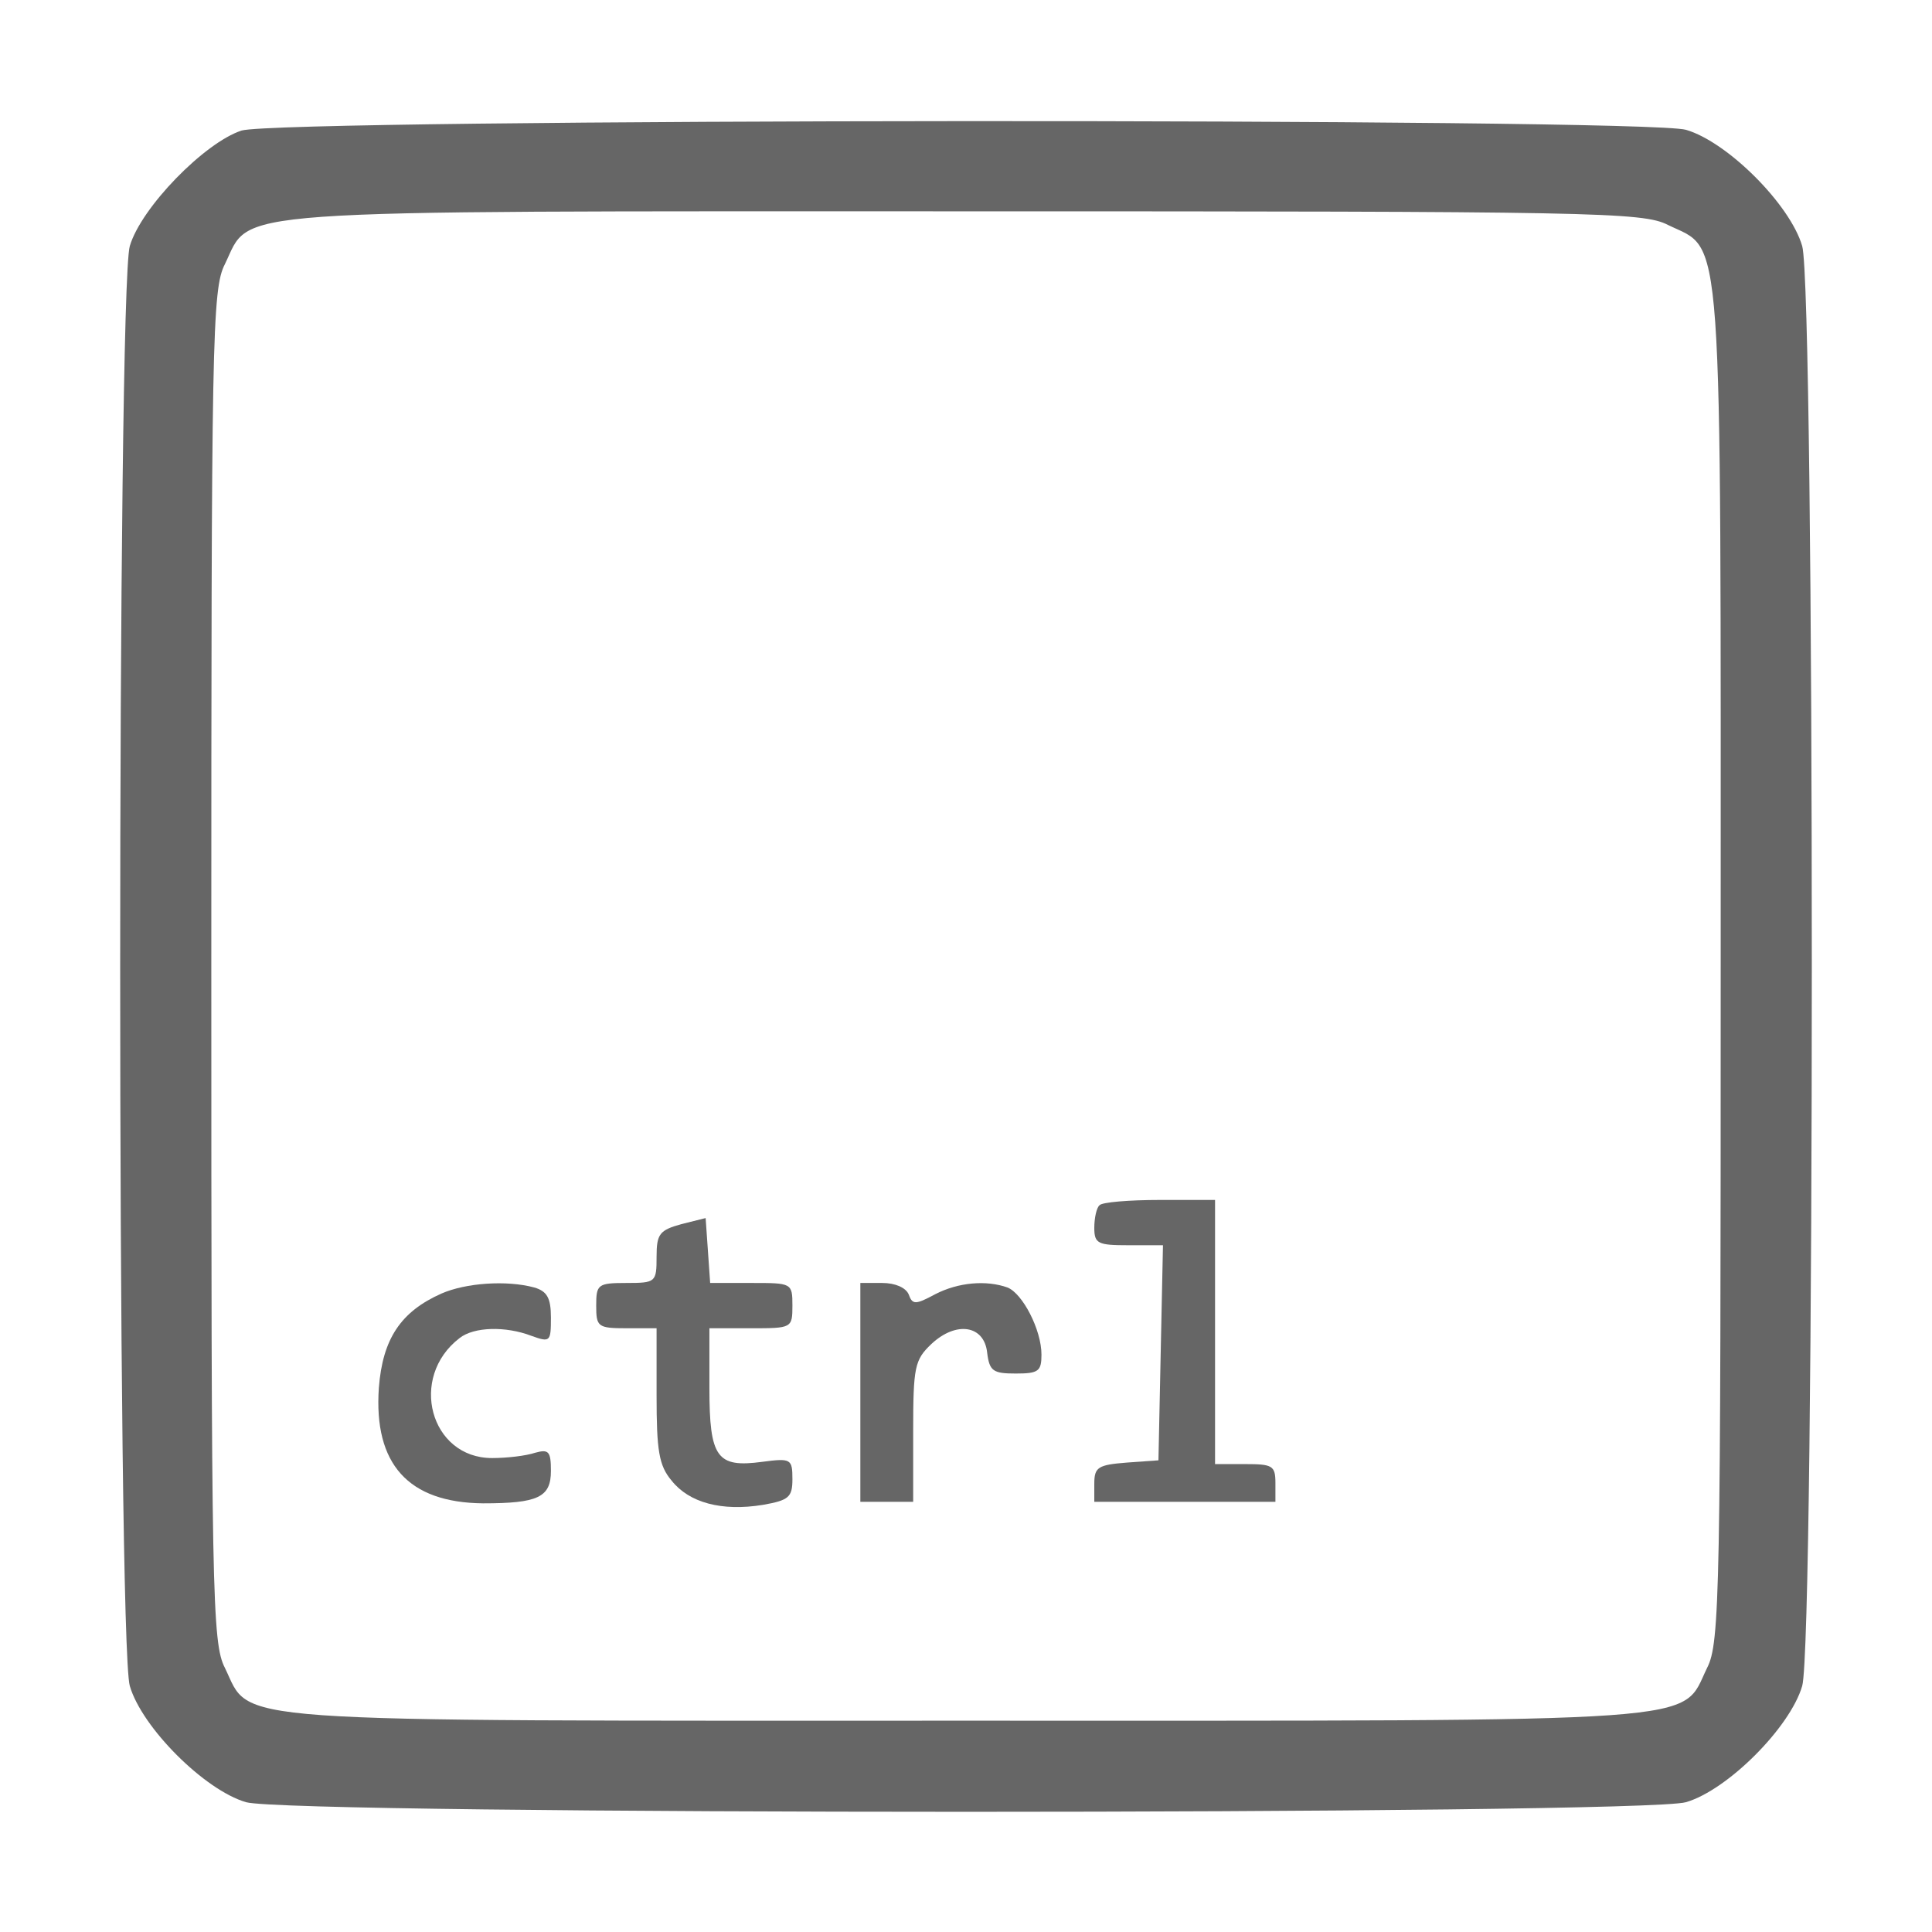 <?xml version="1.0" standalone="no"?>
<!DOCTYPE svg PUBLIC "-//W3C//DTD SVG 20010904//EN"
 "http://www.w3.org/TR/2001/REC-SVG-20010904/DTD/svg10.dtd">
<svg version="1.0" xmlns="http://www.w3.org/2000/svg"
 width="256pt" height="256pt" viewBox="0 0 256 256"
 preserveAspectRatio="xMidYMid meet">

<g transform="translate(0,256) scale(0.1,-0.1)"
fill="#666666" stroke="none">
<path d="M320 2387 c-49 -16 -133 -102 -148 -153 -17 -59 -17 -1849 0 -1908
16 -55 99 -138 154 -154 59 -17 1849 -17 1908 0 55 16 138 99 154 154 17 59
17 1849 0 1908 -16 55 -99 138 -154 154 -56 16 -1861 15 -1914 -1z m1890 -125
c74 -36 70 19 70 -982 0 -832 -1 -897 -18 -930 -36 -74 19 -70 -982 -70 -1001
0 -946 -4 -982 70 -17 33 -18 98 -18 930 0 832 1 897 18 930 36 74 -19 70 982
70 832 0 897 -1 930 -18z"/>
<path d="M1457 963 c-4 -3 -7 -17 -7 -30 0 -21 5 -23 45 -23 l46 0 -3 -142 -3
-143 -42 -3 c-38 -3 -43 -6 -43 -28 l0 -24 120 0 120 0 0 25 c0 23 -4 25 -40
25 l-40 0 0 175 0 175 -73 0 c-41 0 -77 -3 -80 -7z"/>
<path d="M903 938 c-29 -8 -33 -13 -33 -43 0 -34 -1 -35 -40 -35 -38 0 -40 -2
-40 -30 0 -28 2 -30 40 -30 l40 0 0 -89 c0 -73 3 -93 20 -113 23 -29 66 -41
121 -32 34 6 39 10 39 34 0 27 -2 28 -40 23 -60 -8 -70 5 -70 98 l0 79 55 0
c54 0 55 0 55 30 0 30 -1 30 -54 30 l-55 0 -3 43 -3 43 -32 -8z"/>
<path d="M585 846 c-54 -24 -78 -60 -83 -125 -7 -101 39 -152 138 -153 73 0
90 8 90 43 0 26 -3 29 -21 24 -12 -4 -37 -7 -57 -7 -82 0 -111 107 -43 159 19
15 61 16 95 3 25 -9 26 -8 26 24 0 26 -5 35 -22 40 -37 10 -91 6 -123 -8z"/>
<path d="M1140 715 l0 -145 35 0 35 0 0 93 c0 86 2 95 24 116 33 31 70 25 74
-11 3 -25 8 -28 38 -28 30 0 34 3 34 25 0 33 -25 81 -45 89 -28 10 -65 7 -96
-9 -26 -14 -30 -14 -35 0 -4 9 -18 15 -35 15 l-29 0 0 -145z"/>
</g>
</svg>